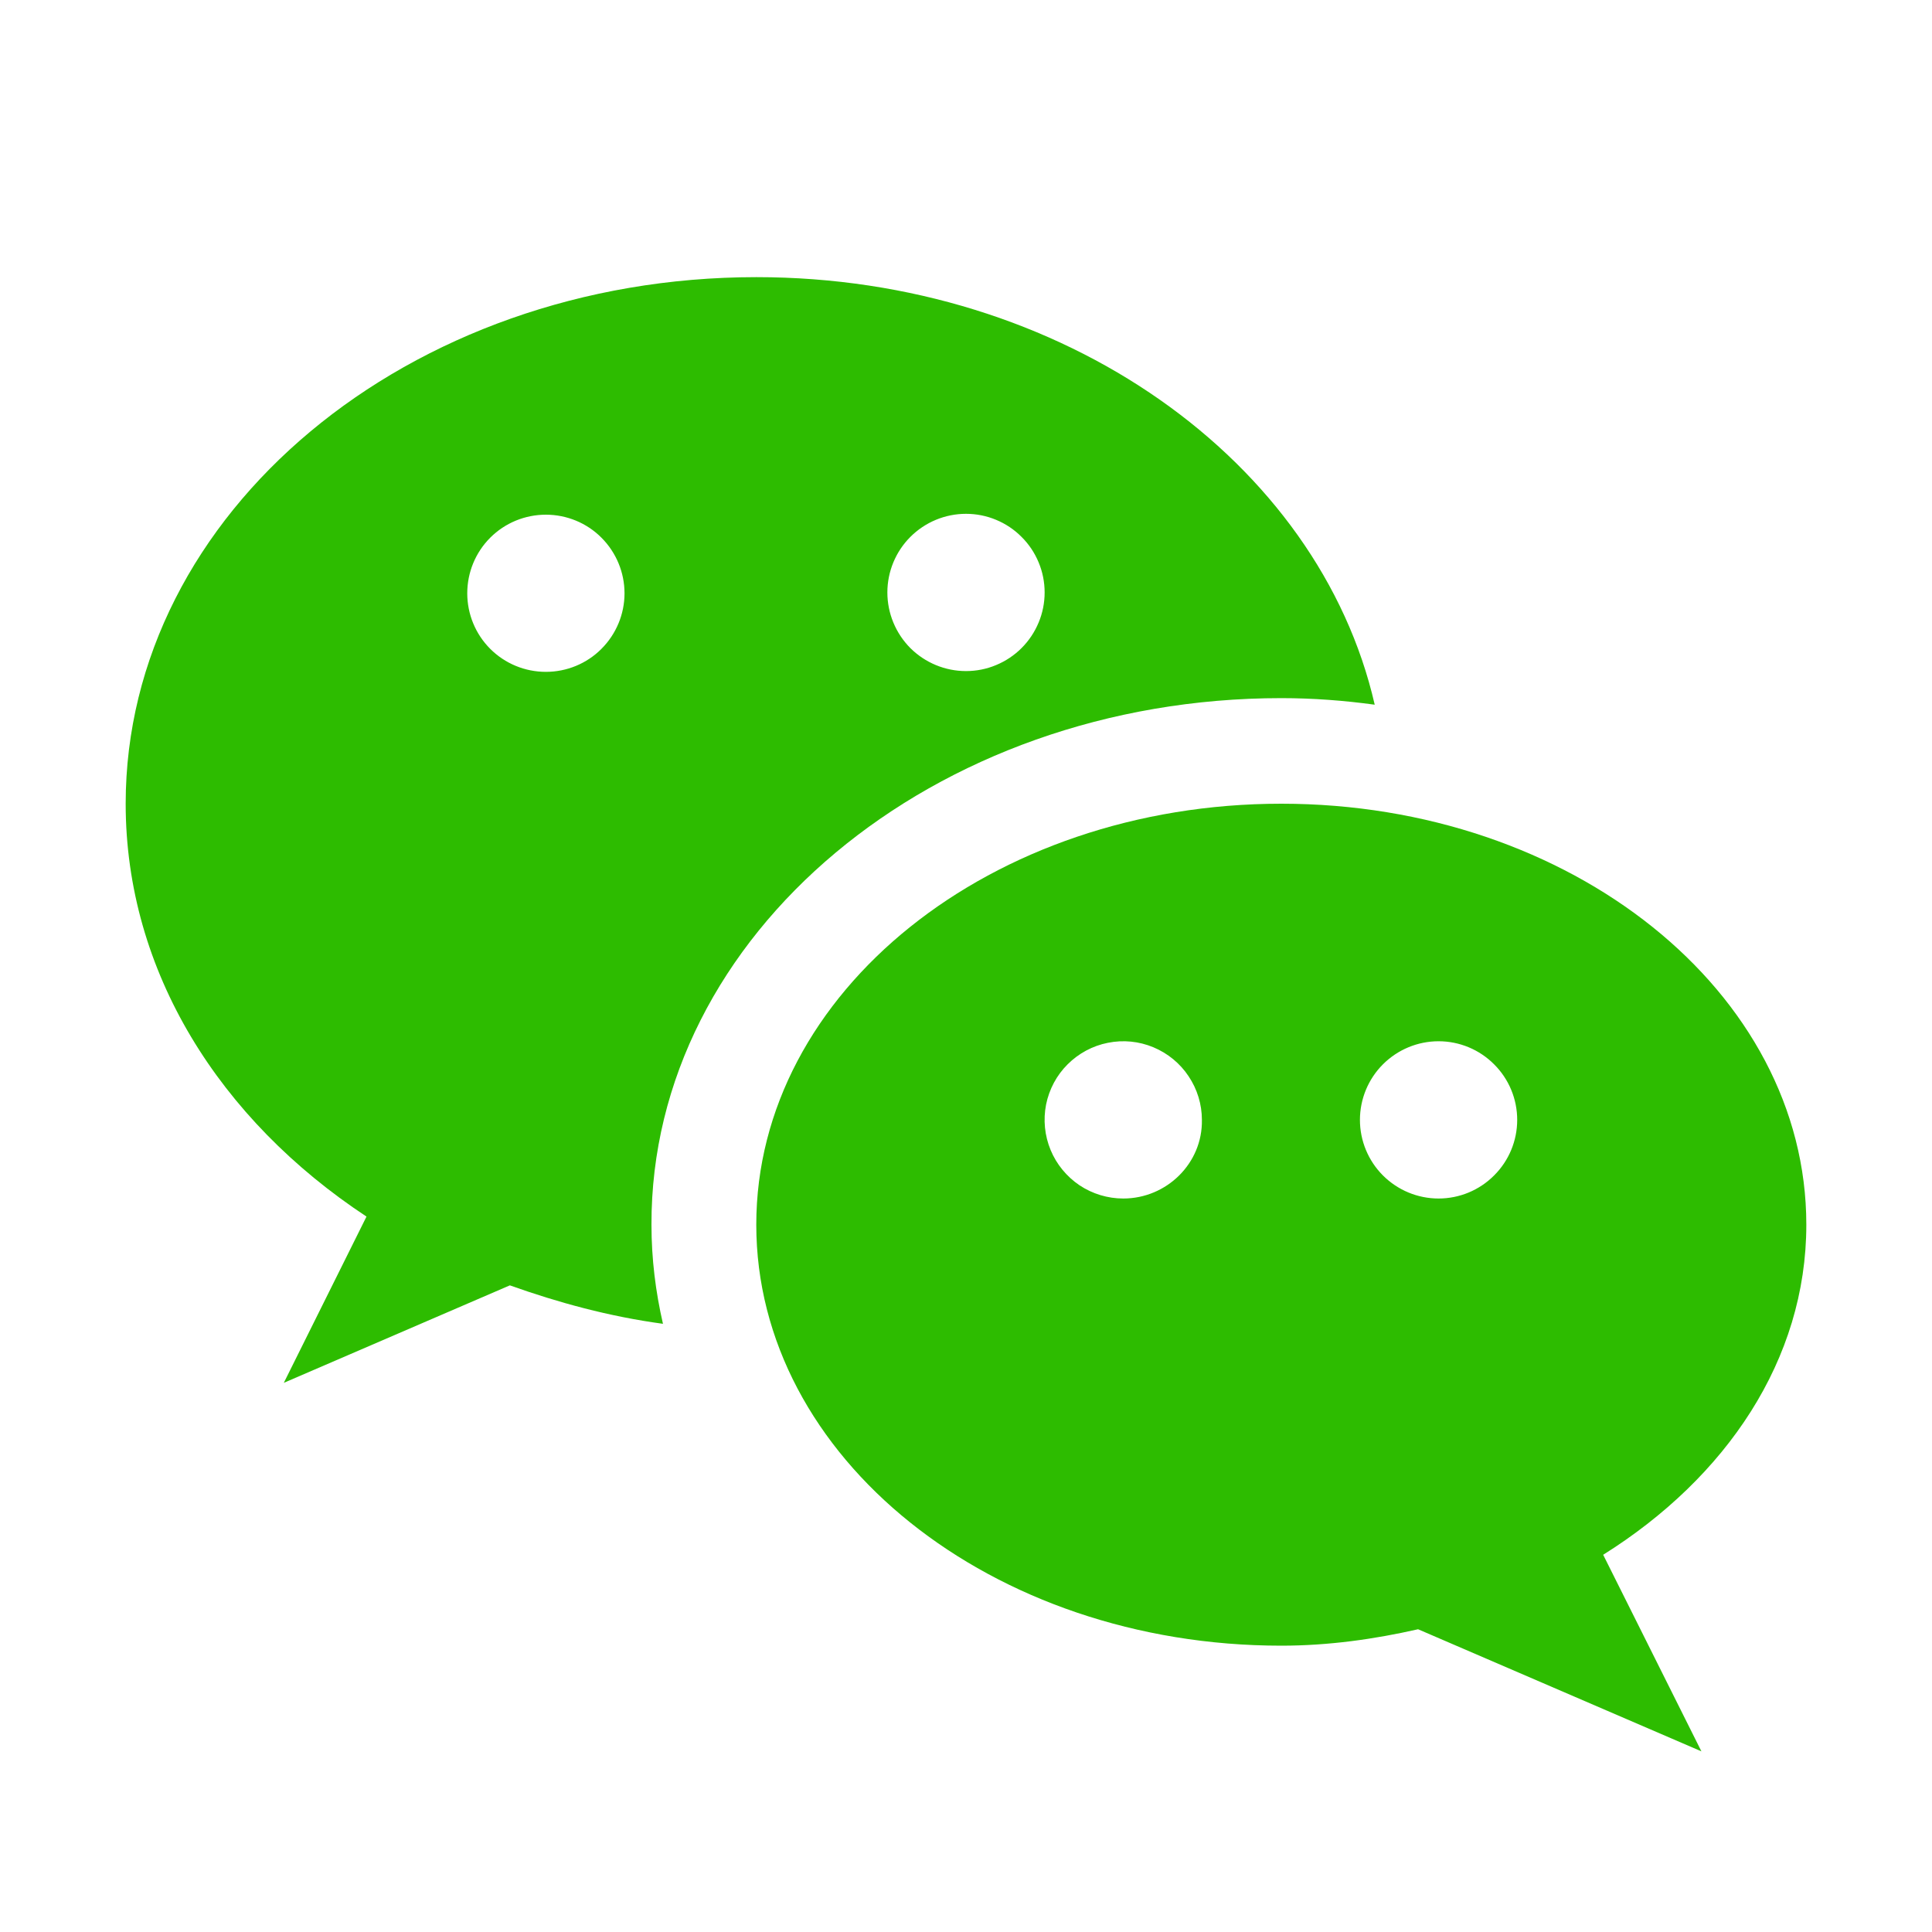 <svg width="20" height="20" viewBox="0 0 20 20" fill="none" xmlns="http://www.w3.org/2000/svg">
  <path fill-rule="evenodd" clip-rule="evenodd" d="M14.231 7.295C13.917 7.252 13.595 7.227 13.264 7.227C9.661 7.227 6.736 9.677 6.744 12.678C6.744 13.034 6.787 13.373 6.863 13.704C6.303 13.628 5.778 13.484 5.278 13.306L2.938 14.315L3.794 12.594C2.276 11.593 1.301 10.059 1.301 8.32C1.301 5.311 4.226 2.869 7.83 2.869C11.009 2.869 13.654 4.777 14.231 7.295ZM10.311 5.381C10.213 5.34 10.107 5.319 10 5.319C9.784 5.319 9.577 5.405 9.424 5.558C9.272 5.71 9.186 5.917 9.186 6.133C9.186 6.349 9.272 6.556 9.424 6.709C9.577 6.861 9.784 6.947 10 6.947C10.107 6.947 10.213 6.926 10.311 6.885C10.41 6.844 10.5 6.784 10.575 6.709C10.651 6.633 10.711 6.543 10.752 6.444C10.793 6.346 10.814 6.24 10.814 6.133C10.814 6.026 10.793 5.92 10.752 5.822C10.711 5.723 10.651 5.633 10.575 5.558C10.5 5.482 10.41 5.422 10.311 5.381ZM5.075 6.717C5.228 6.87 5.435 6.955 5.651 6.955C5.866 6.955 6.074 6.87 6.226 6.717C6.379 6.564 6.465 6.357 6.465 6.142C6.465 5.926 6.379 5.719 6.226 5.566C6.074 5.413 5.866 5.328 5.651 5.328C5.435 5.328 5.228 5.413 5.075 5.566C4.922 5.719 4.837 5.926 4.837 6.142C4.837 6.357 4.922 6.564 5.075 6.717Z" fill="#2DBC00"/>
  <path fill-rule="evenodd" clip-rule="evenodd" d="M13.264 8.32C16.265 8.32 18.699 10.27 18.699 12.678C18.699 14.077 17.868 15.298 16.596 16.095L17.613 18.13L14.68 16.866C14.23 16.968 13.756 17.036 13.264 17.036C10.263 17.036 7.829 15.086 7.829 12.678C7.829 10.27 10.263 8.32 13.264 8.32ZM11.175 12.27C11.309 12.359 11.467 12.407 11.628 12.407C12.077 12.407 12.45 12.042 12.442 11.593C12.442 11.432 12.394 11.275 12.304 11.141C12.215 11.007 12.088 10.903 11.939 10.841C11.79 10.779 11.627 10.763 11.469 10.795C11.311 10.826 11.166 10.904 11.052 11.018C10.938 11.131 10.861 11.276 10.829 11.434C10.798 11.592 10.814 11.756 10.876 11.905C10.937 12.053 11.042 12.18 11.175 12.27ZM14.316 12.168C14.469 12.321 14.676 12.407 14.892 12.407C15.108 12.407 15.315 12.321 15.467 12.168C15.62 12.016 15.706 11.809 15.706 11.593C15.706 11.377 15.62 11.17 15.467 11.018C15.315 10.865 15.108 10.779 14.892 10.779C14.676 10.779 14.469 10.865 14.316 11.018C14.164 11.17 14.078 11.377 14.078 11.593C14.078 11.809 14.164 12.016 14.316 12.168Z" fill="#2DBC00"/>
</svg>
